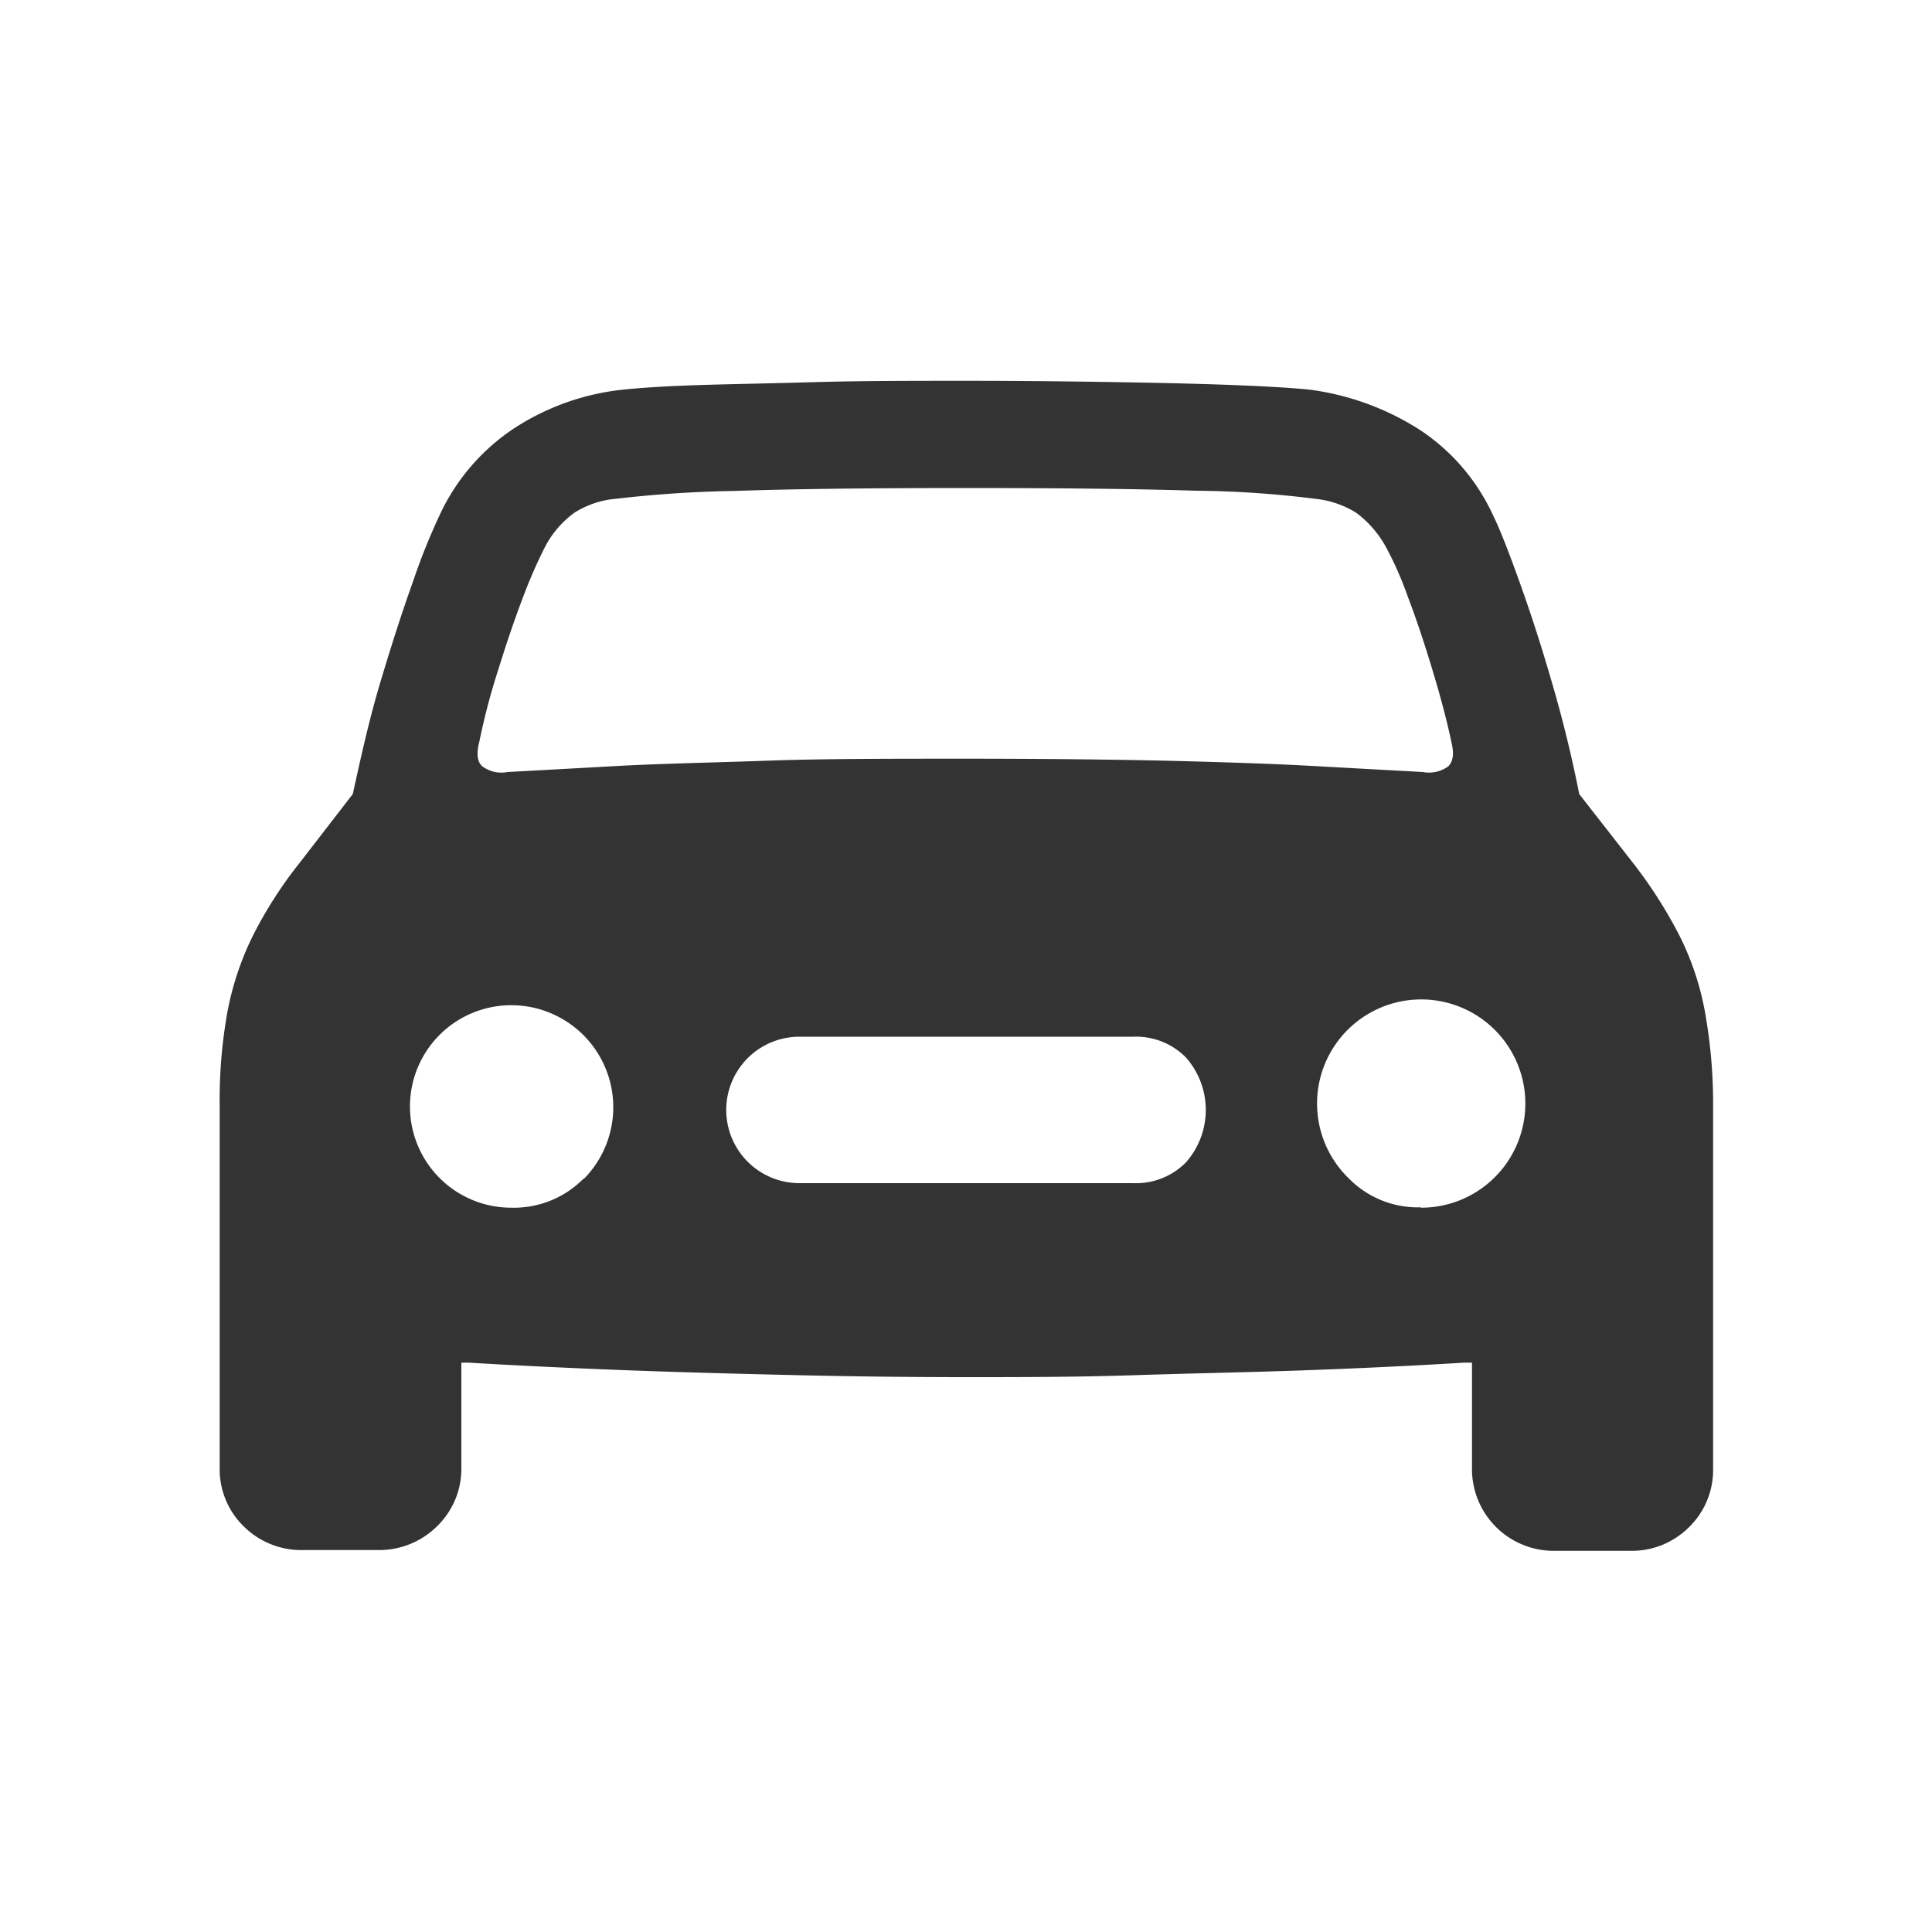 <!-- SpeedSize.com --><svg data-name="Layer 1" xmlns="http://www.w3.org/2000/svg" viewBox="0 0 100 100"><path d="M88.24 52.33a14.57 14.57 0 00-1.31-3.9 23.82 23.82 0 00-2.41-3.77l-2.78-3.56q-.58-2.94-1.42-5.8c-.55-1.9-1.11-3.62-1.66-5.15s-1-2.71-1.4-3.52a10.56 10.56 0 00-3.77-4.38 13.92 13.92 0 00-5.69-2.08c-.75-.08-2-.16-3.71-.23s-3.81-.12-6.24-.16-5-.07-7.85-.07-5.43 0-7.85.07-4.51.1-6.24.16-2.95.15-3.68.23a12.72 12.72 0 00-5.71 2.06 10.85 10.85 0 00-3.75 4.4 33.2 33.2 0 00-1.41 3.52c-.55 1.53-1.1 3.25-1.67 5.15s-1 3.84-1.43 5.8l-2.75 3.56a22 22 0 00-2.42 3.77 15.31 15.31 0 00-1.31 3.9 25.68 25.68 0 00-.41 4.83V76a4.13 4.13 0 001.24 3 4.23 4.23 0 003.1 1.23h3.83A4.25 4.25 0 0022.62 79a4.14 4.14 0 001.26-3v-5.47h.37q3.67.22 8.08.39c2.94.11 5.94.19 9 .26s5.95.1 8.69.1 5.64 0 8.69-.1 6-.15 9-.26 5.63-.24 8.08-.39h.4V76a4.23 4.23 0 004.31 4.27h3.86a4.19 4.19 0 003.07-1.23 4.13 4.13 0 001.24-3V57.16a26.67 26.67 0 00-.43-4.83zM30.21 61a5.06 5.06 0 01-3.75 1.51 5.24 5.24 0 110-10.48 5.28 5.28 0 013.75 9zm31.16-.82a3.64 3.64 0 01-2.72 1.06H41.38a3.79 3.79 0 110-7.58h17.27a3.64 3.64 0 012.72 1.06 4.1 4.1 0 010 5.46zM60.2 39.37c-2.86-.06-6.26-.1-10.2-.1s-7.34 0-10.2.1-5.38.15-7.53.26l-6 .33a1.65 1.65 0 01-1.31-.3c-.26-.23-.31-.66-.15-1.27a34.29 34.29 0 011-3.79c.41-1.32.83-2.56 1.27-3.71a25.24 25.24 0 011.17-2.66 5.09 5.09 0 011.48-1.69 4.74 4.74 0 012.12-.72 62 62 0 016.2-.41q4.35-.15 11.92-.15t11.94.14a52.38 52.38 0 016.18.42 4.93 4.93 0 012.12.73 5.54 5.54 0 011.48 1.68 17.73 17.73 0 011.18 2.66c.44 1.15.85 2.39 1.25 3.71s.75 2.6 1 3.79c.15.61.1 1-.15 1.27a1.69 1.69 0 01-1.32.3l-6-.33c-2.07-.11-4.58-.19-7.45-.26zm13.34 23.12A5 5 0 0169.82 61a5.39 5.39 0 113.72 1.51z" fill="#333"/></svg>